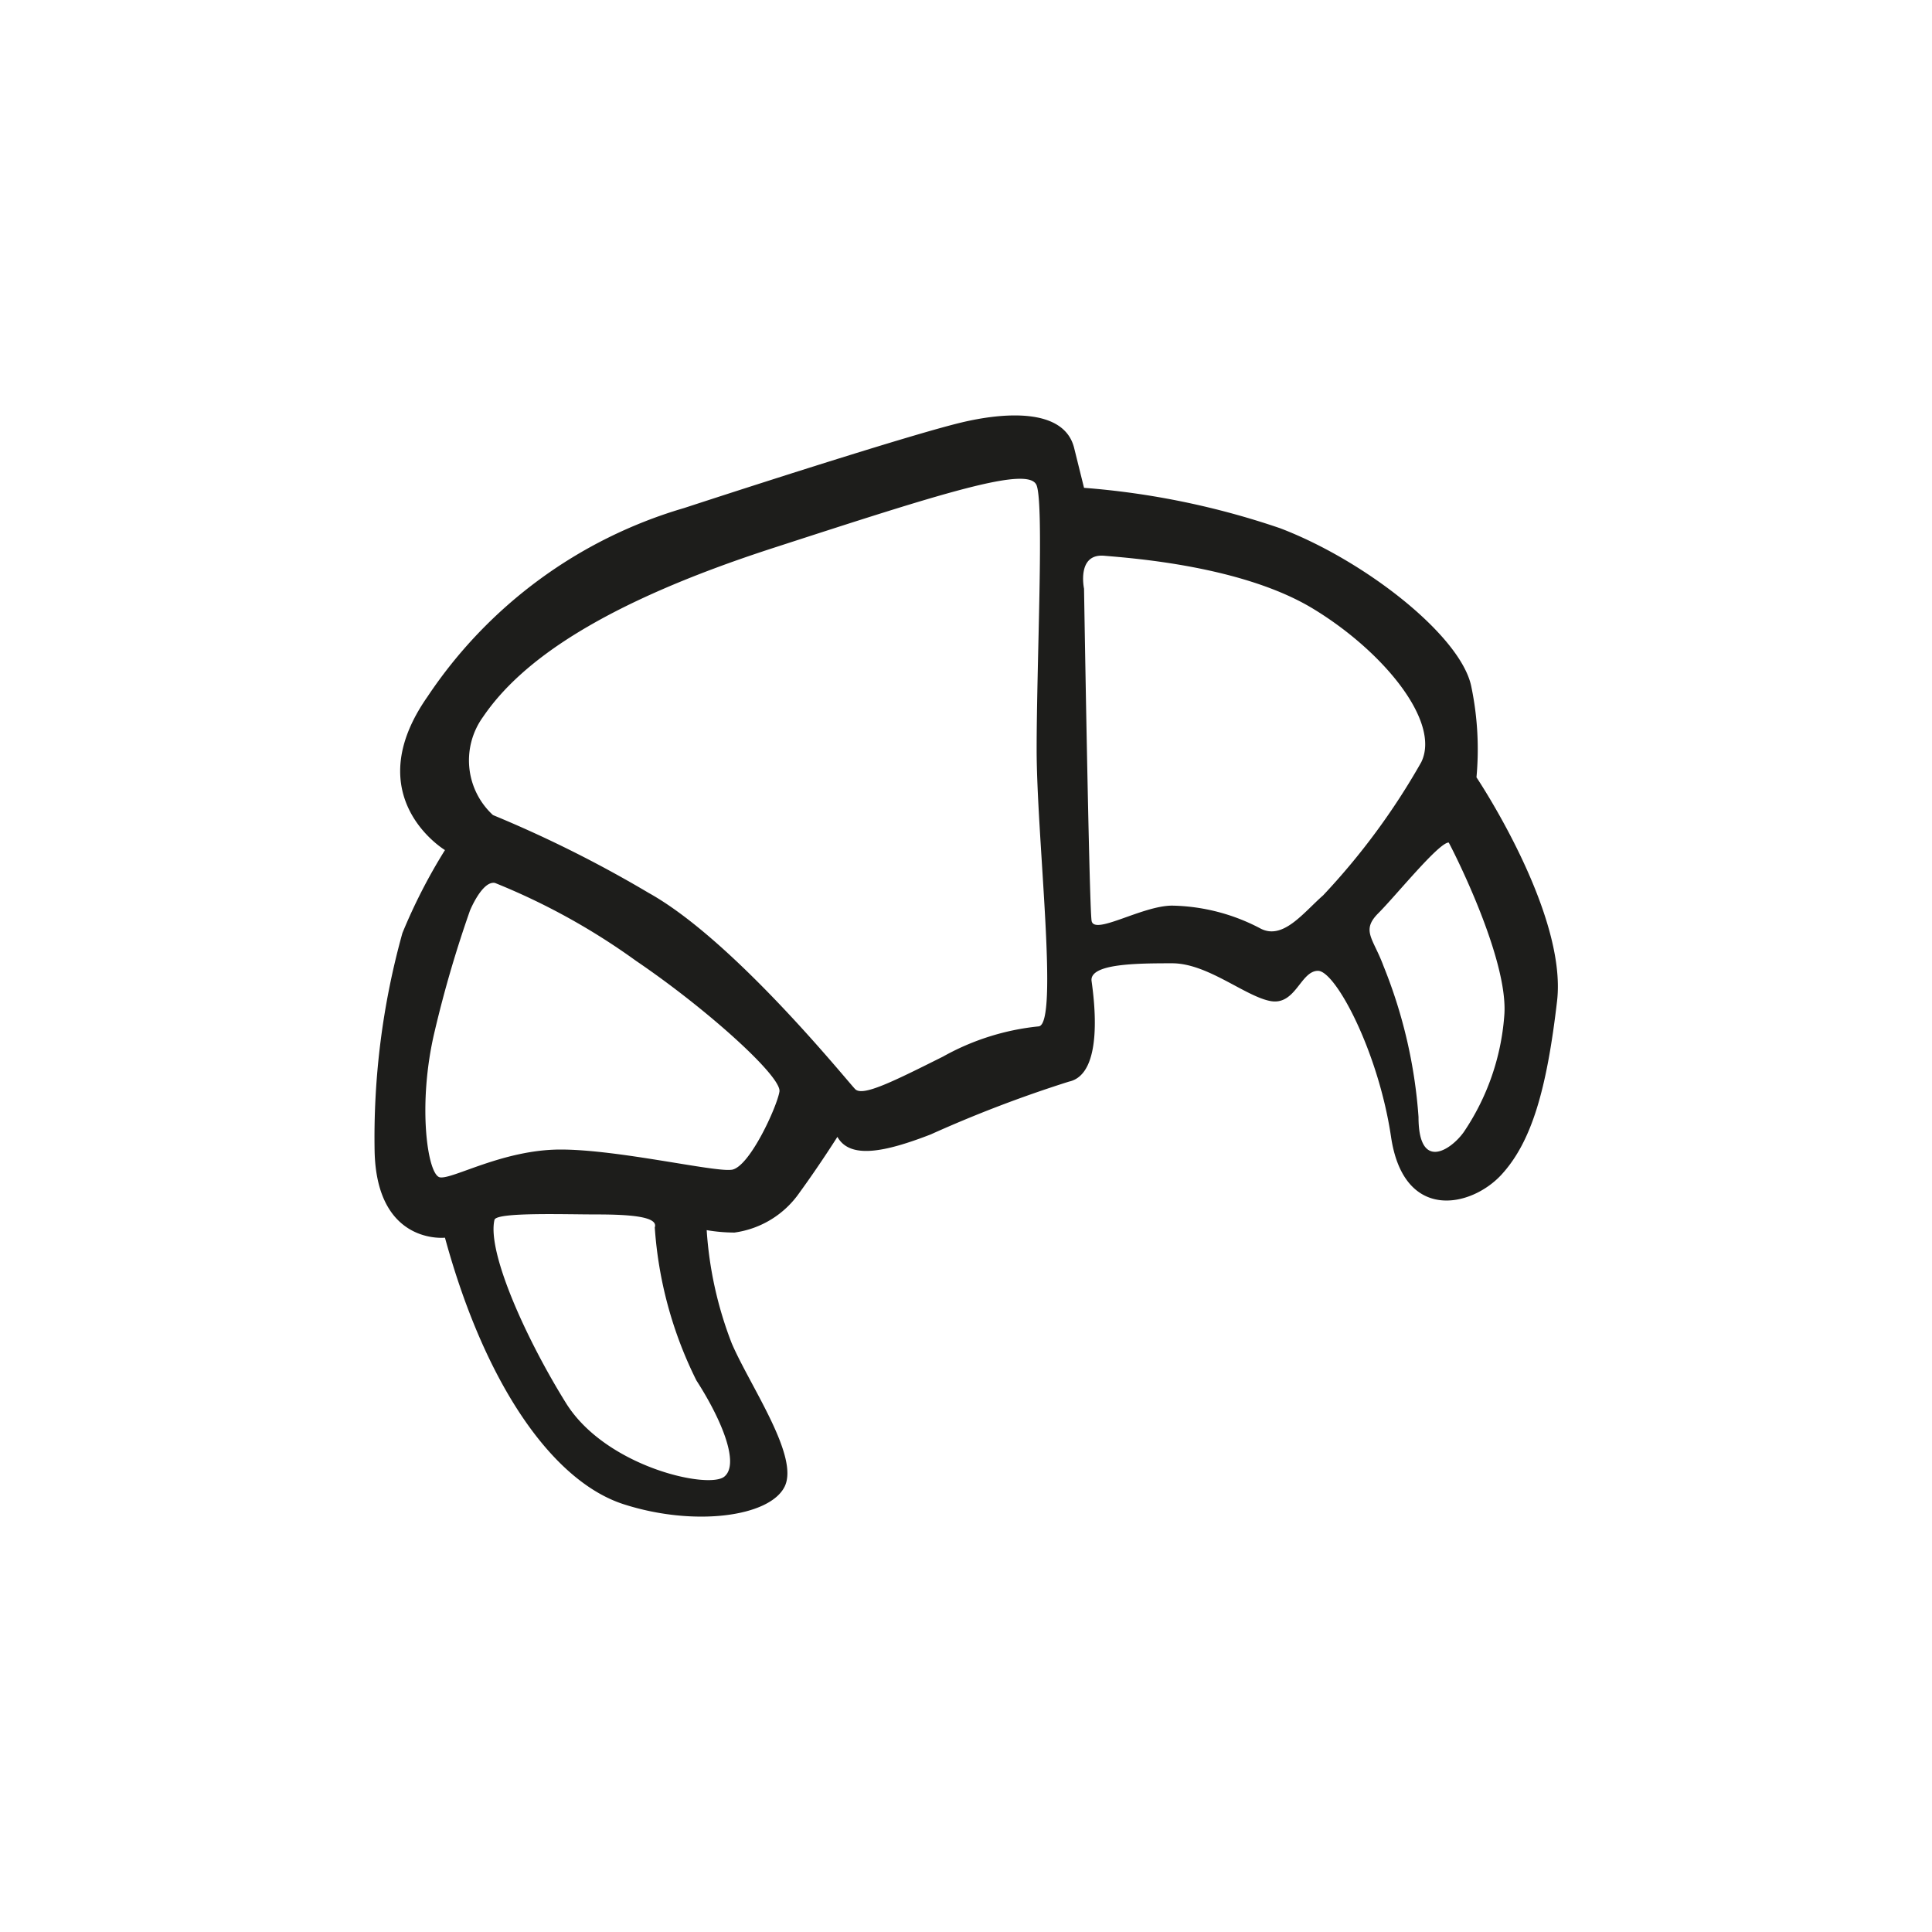 <svg height="64" viewBox="0 0 64 64" width="64" xmlns="http://www.w3.org/2000/svg"><path d="m48.91 25.75a10.18 10.18 0 0 0 -.17-3c-.33-1.67-3.5-4.17-6.33-5.25a26.33 26.33 0 0 0 -6.5-1.34l-.33-1.33c-.34-1.33-2.34-1.17-3.75-.83s-5.59 1.66-9.17 2.83a15.42 15.42 0 0 0 -8.5 6.25c-2.33 3.33.58 5.08.58 5.08a18.37 18.37 0 0 0 -1.41 2.75 25.26 25.26 0 0 0 -.92 7.25c.08 3.09 2.33 2.84 2.33 2.84 1.34 4.91 3.59 8.08 5.92 8.83s4.83.42 5.33-.58-1.14-3.33-1.75-4.75a12.59 12.59 0 0 1 -.83-3.75 5.5 5.5 0 0 0 .92.08 3.14 3.14 0 0 0 2.16-1.33c.67-.92 1.25-1.84 1.25-1.84.42.75 1.59.5 3.09-.08a41.93 41.93 0 0 1 4.58-1.75c1.17-.25.83-2.75.75-3.33s1.5-.59 2.67-.59 2.41 1.09 3.25 1.25 1-1 1.58-1 2 2.67 2.42 5.5 2.66 2.34 3.66 1.25 1.5-2.83 1.84-5.75-2.67-7.41-2.67-7.41zm-24.91 23.16c-.5.44-3.93-.31-5.25-2.43s-2.62-5-2.37-6.07c.06-.26 2.31-.18 3.37-.18s2.07.06 1.94.43a13.37 13.37 0 0 0 1.38 5.07c.82 1.27 1.44 2.75.93 3.18zm.23-10.16c-.58.08-3.75-.67-5.66-.67s-3.59 1-4 .92-.75-2.42-.17-4.84a38.73 38.73 0 0 1 1.17-4s.41-1 .83-.91a22 22 0 0 1 4.67 2.58c2.33 1.58 4.83 3.83 4.75 4.33s-.99 2.5-1.58 2.59zm10.18-4.75a8.16 8.16 0 0 0 -3.17 1c-1.66.83-2.66 1.33-2.91 1.08s-4-4.92-6.84-6.5a40.23 40.23 0 0 0 -5.16-2.58 2.46 2.46 0 0 1 -.33-3.25c1.25-1.84 3.92-3.75 9.59-5.59s8.5-2.75 8.75-2.08 0 5.83 0 8.75.74 9.08.07 9.17zm9.42-4.34c-.67.59-1.34 1.5-2.09 1.09a6.5 6.5 0 0 0 -2.91-.75c-1 0-2.59 1-2.67.5s-.25-11-.25-11-.25-1.17.67-1.09 4.58.34 6.91 1.75 4.25 3.75 3.59 5.09a22.82 22.82 0 0 1 -3.25 4.41zm6 4a7.93 7.93 0 0 1 -1.34 3.84c-.41.58-1.5 1.33-1.5-.5a16.38 16.38 0 0 0 -1.16-5c-.34-.92-.75-1.17-.17-1.75s2-2.34 2.33-2.34c.01 0 2.01 3.84 1.84 5.75z" fill="#1d1d1b"/></svg>